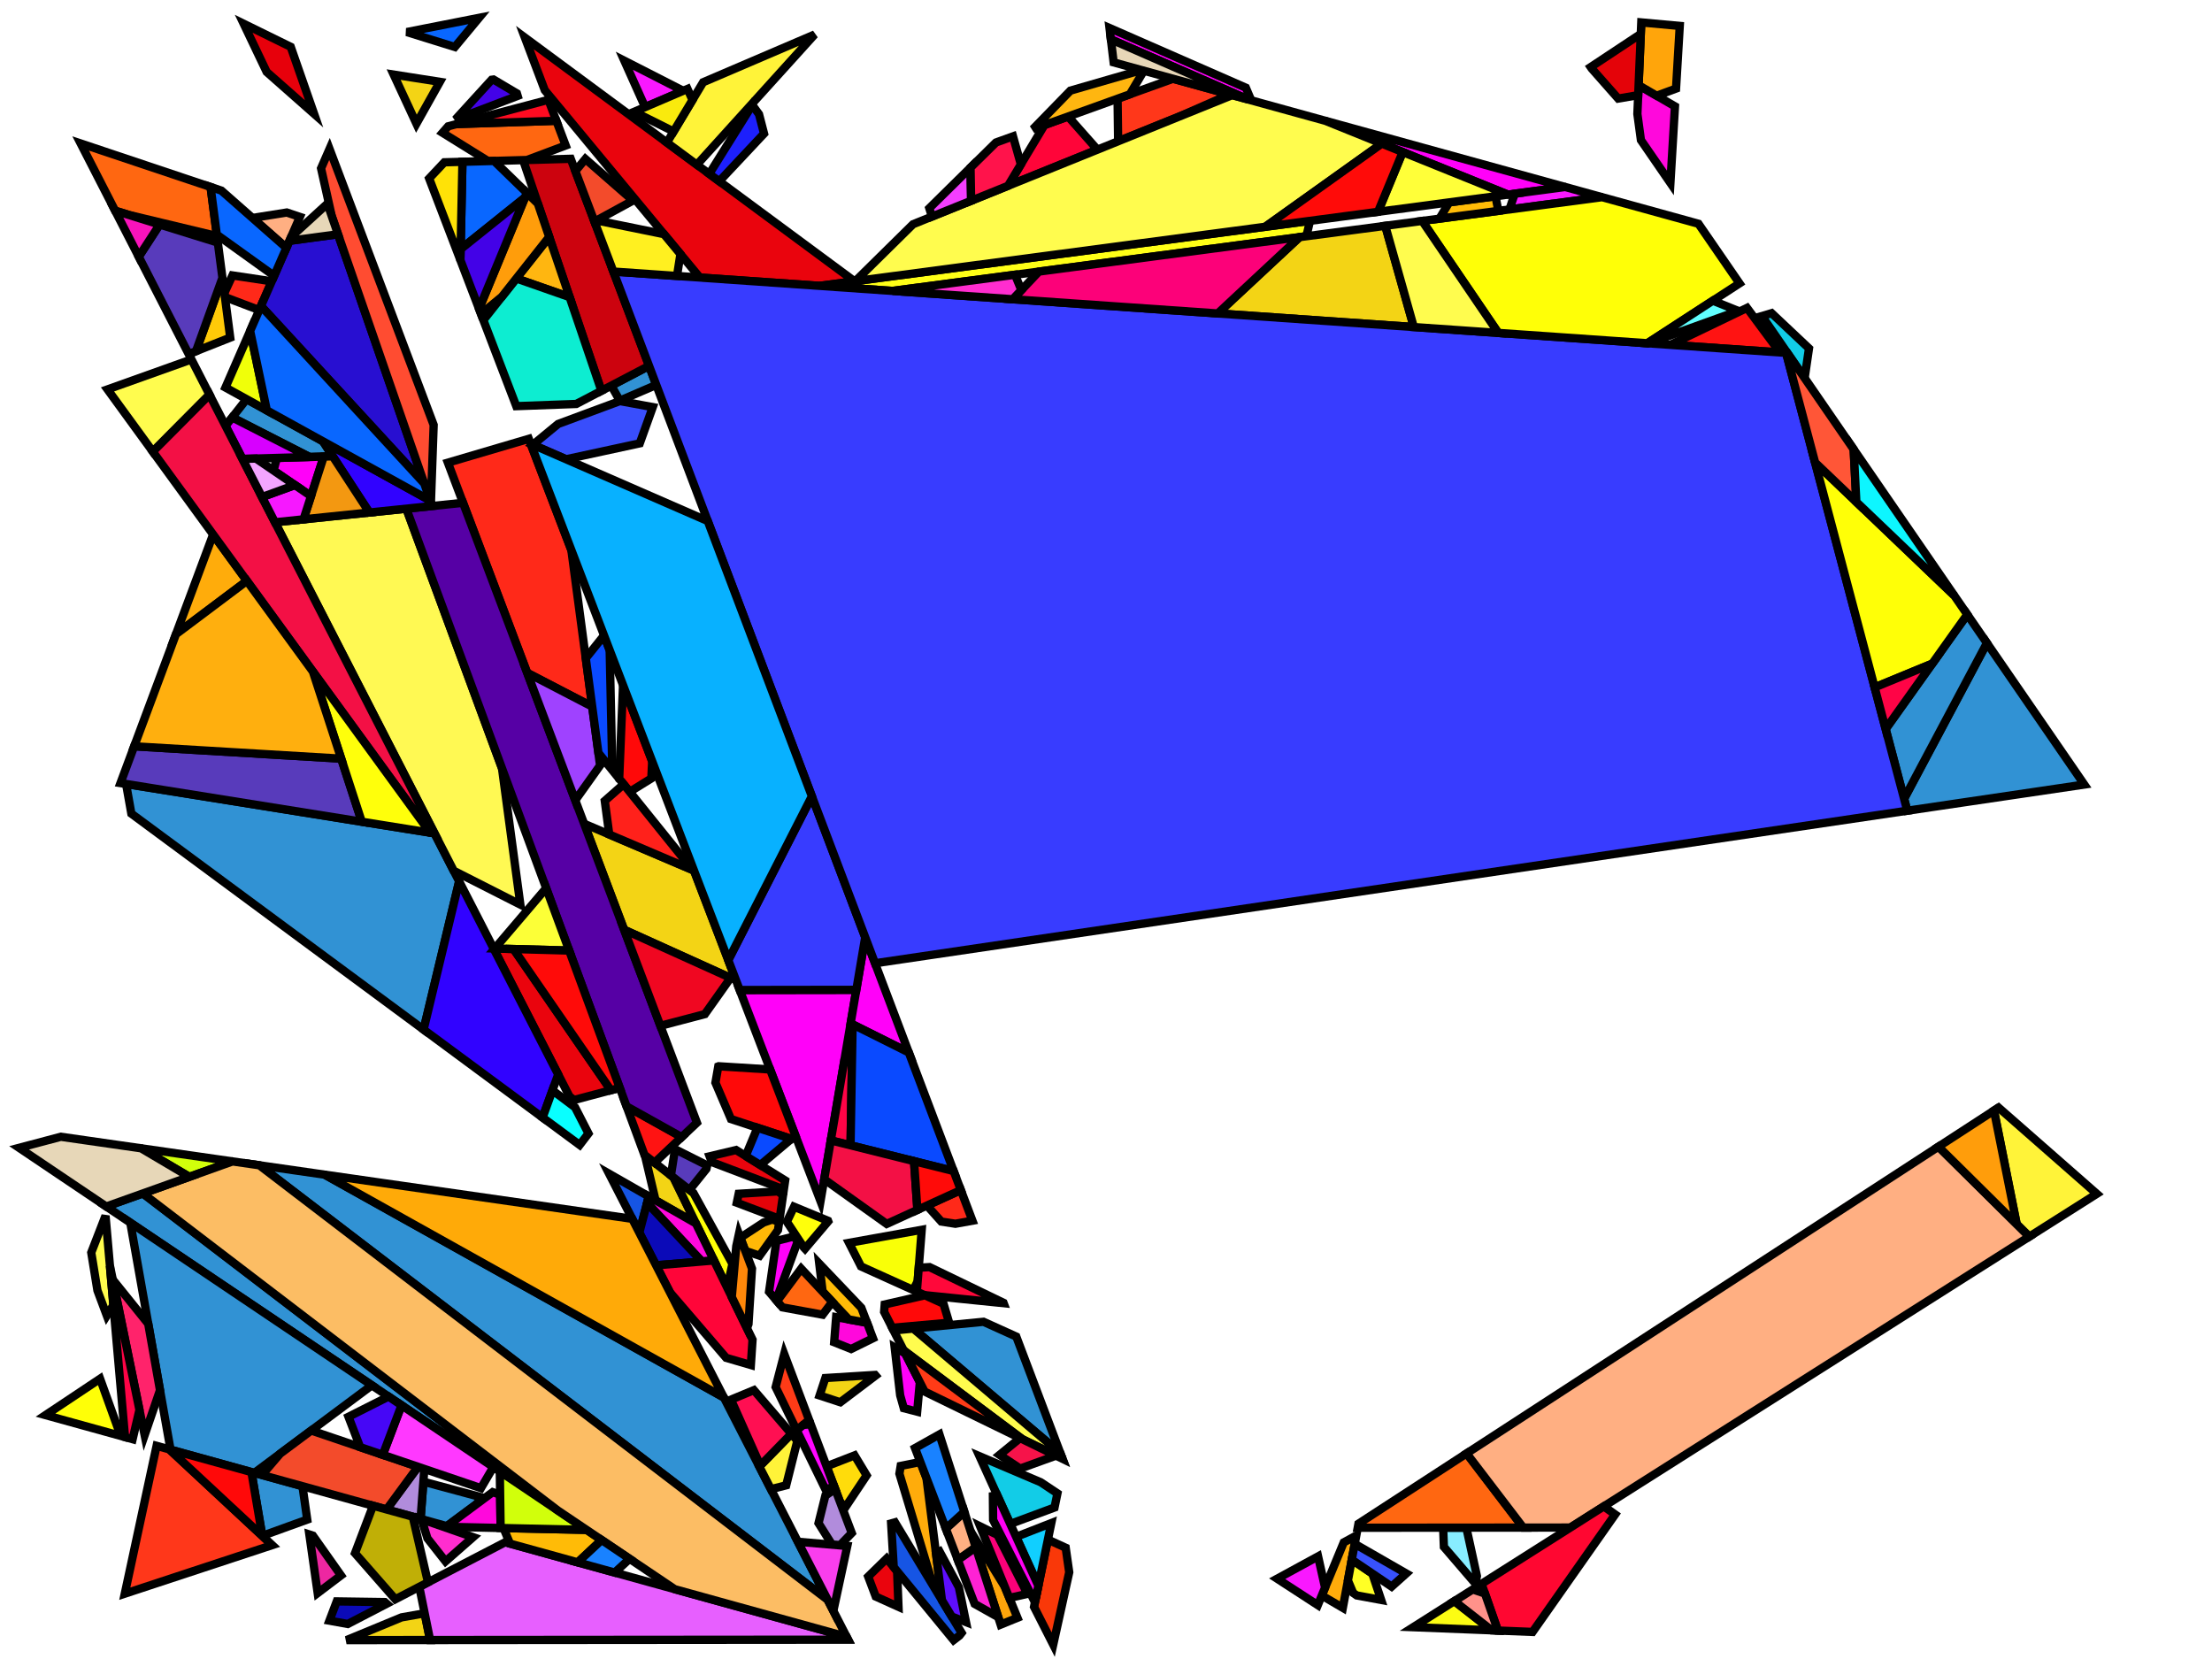 <?xml version="1.0" encoding="iso-8859-1" standalone="no"?>
<!DOCTYPE svg PUBLIC "-//W3C//DTD SVG 1.0//EN" "http://www.w3.org/TR/2001/REC-SVG-20010904/DTD/svg10.dtd">
<svg xmlns="http://www.w3.org/2000/svg" width="800" height="600">
<path style="fill:rgb(0, 0, 0);fill-opacity:0.0;fill-rule:evenodd;stroke:rgb(0, 0, 0);stroke-width:0.0;" d="M 0, 600 L 800, 600 L 800, 0 L 0, 0 z "/>
<path style="fill:rgb(49, 146, 212);fill-opacity:1.0;fill-rule:evenodd;stroke:rgb(0, 0, 0);stroke-width:3.0;" d="M 237.349, 139.215 L 224.158, 144.9 L 221.078, 139.474 L 234.741, 132.322 z "/>
<path style="fill:rgb(49, 146, 212);fill-opacity:1.0;fill-rule:evenodd;stroke:rgb(0, 0, 0);stroke-width:3.0;" d="M 367.549, 483.394 L 383.504, 525.572 L 330.299, 480.496 L 355.702, 478.041 z "/>
<path style="fill:rgb(49, 146, 212);fill-opacity:1.0;fill-rule:evenodd;stroke:rgb(0, 0, 0);stroke-width:3.0;" d="M 201.717, 546.273 L 38.433, 436.349 L 51.669, 431.624 z "/>
<path style="fill:rgb(49, 146, 212);fill-opacity:1.0;fill-rule:evenodd;stroke:rgb(0, 0, 0);stroke-width:3.0;" d="M 116.815, 159.626 L 120.341, 165.032 L 111.958, 165.275 L 83.977, 150.968 L 89.166, 144.363 z "/>
<path style="fill:rgb(49, 146, 212);fill-opacity:1.0;fill-rule:evenodd;stroke:rgb(0, 0, 0);stroke-width:3.0;" d="M 753.809, 283.744 L 689.792, 293.205 L 688.646, 288.873 L 718.596, 232.56 z "/>
<path style="fill:rgb(49, 146, 212);fill-opacity:1.0;fill-rule:evenodd;stroke:rgb(0, 0, 0);stroke-width:3.0;" d="M 117.426, 424.831 L 261.814, 505.444 L 299.34, 578.606 L 93.807, 421.439 z "/>
<path style="fill:rgb(49, 146, 212);fill-opacity:1.0;fill-rule:evenodd;stroke:rgb(0, 0, 0);stroke-width:3.0;" d="M 157.154, 301.4 L 166.059, 318.762 L 153.198, 372.374 L 47.505, 294.259 L 45.597, 283.545 z "/>
<path style="fill:rgb(49, 146, 212);fill-opacity:1.0;fill-rule:evenodd;stroke:rgb(0, 0, 0);stroke-width:3.0;" d="M 718.596, 232.56 L 688.646, 288.873 L 681.974, 263.663 L 711.492, 222.235 z "/>
<path style="fill:rgb(49, 146, 212);fill-opacity:1.0;fill-rule:evenodd;stroke:rgb(0, 0, 0);stroke-width:3.0;" d="M 174.377, 541.582 L 172.154, 544.126 L 161.608, 551.951 L 152.105, 549.321 L 153.124, 535.869 z "/>
<path style="fill:rgb(49, 146, 212);fill-opacity:1.0;fill-rule:evenodd;stroke:rgb(0, 0, 0);stroke-width:3.0;" d="M 109.396, 537.505 L 111.114, 549.583 L 94.856, 555.458 L 90.937, 532.398 z "/>
<path style="fill:rgb(49, 146, 212);fill-opacity:1.0;fill-rule:evenodd;stroke:rgb(0, 0, 0);stroke-width:3.0;" d="M 134.487, 501.013 L 91.993, 532.69 L 61.683, 524.304 L 47.127, 442.201 z "/>
<path style="fill:rgb(255, 172, 11);fill-opacity:1.0;fill-rule:evenodd;stroke:rgb(0, 0, 0);stroke-width:3.0;" d="M 485.652, 581.497 L 478.041, 577.042 L 485.988, 557.83 L 490.512, 555.363 z "/>
<path style="fill:rgb(255, 172, 11);fill-opacity:1.0;fill-rule:evenodd;stroke:rgb(0, 0, 0);stroke-width:3.0;" d="M 89.299, 210.094 L 63.642, 229.358 L 77.079, 193.305 z "/>
<path style="fill:rgb(255, 172, 11);fill-opacity:1.0;fill-rule:evenodd;stroke:rgb(0, 0, 0);stroke-width:3.0;" d="M 335.068, 534.542 L 340.669, 578.755 L 337.488, 573.48 L 325.286, 532.984 L 325.744, 530.172 L 332.852, 528.749 z "/>
<path style="fill:rgb(255, 1, 249);fill-opacity:1.0;fill-rule:evenodd;stroke:rgb(0, 0, 0);stroke-width:3.0;" d="M 296.749, 434.407 L 267.529, 358.05 L 309.698, 357.987 z "/>
<path style="fill:rgb(255, 1, 249);fill-opacity:1.0;fill-rule:evenodd;stroke:rgb(0, 0, 0);stroke-width:3.0;" d="M 566.079, 67.627 L 545.362, 70.375 L 479.297, 43.68 z "/>
<path style="fill:rgb(255, 1, 249);fill-opacity:1.0;fill-rule:evenodd;stroke:rgb(0, 0, 0);stroke-width:3.0;" d="M 327.406, 489.515 L 332.675, 499.881 L 331.709, 510.552 L 326.872, 509.296 L 325.559, 504.63 L 323.563, 487.301 z "/>
<path style="fill:rgb(255, 1, 249);fill-opacity:1.0;fill-rule:evenodd;stroke:rgb(0, 0, 0);stroke-width:3.0;" d="M 450.577, 31.724 L 452.522, 36.292 L 451.447, 35.995 L 401.763, 14.237 L 401.268, 10.125 z "/>
<path style="fill:rgb(255, 1, 249);fill-opacity:1.0;fill-rule:evenodd;stroke:rgb(0, 0, 0);stroke-width:3.0;" d="M 288.542, 448.883 L 280.71, 470.183 L 278.135, 467.173 L 280.798, 448.798 L 286.967, 447.231 z "/>
<path style="fill:rgb(255, 1, 249);fill-opacity:1.0;fill-rule:evenodd;stroke:rgb(0, 0, 0);stroke-width:3.0;" d="M 112.487, 179.411 L 98.939, 170.174 L 100.139, 165.618 L 117.09, 165.127 z "/>
<path style="fill:rgb(255, 1, 249);fill-opacity:1.0;fill-rule:evenodd;stroke:rgb(0, 0, 0);stroke-width:3.0;" d="M 328.677, 380.638 L 307.64, 370.129 L 312.918, 338.981 z "/>
<path style="fill:rgb(234, 4, 13);fill-opacity:1.0;fill-rule:evenodd;stroke:rgb(0, 0, 0);stroke-width:3.0;" d="M 324.456, 568.259 L 324.954, 581.136 L 316.719, 577.413 L 313.994, 570.19 L 320.678, 563.655 z "/>
<path style="fill:rgb(234, 4, 13);fill-opacity:1.0;fill-rule:evenodd;stroke:rgb(0, 0, 0);stroke-width:3.0;" d="M 185.737, 343.231 L 220.934, 394.296 L 207.617, 397.825 L 205.944, 396.522 L 178.669, 343.346 L 178.928, 343.043 z "/>
<path style="fill:rgb(234, 4, 13);fill-opacity:1.0;fill-rule:evenodd;stroke:rgb(0, 0, 0);stroke-width:3.0;" d="M 283.967, 426.929 L 283.495, 430.184 L 257.434, 420.289 L 256.643, 418.195 L 266.21, 415.923 z "/>
<path style="fill:rgb(234, 4, 13);fill-opacity:1.0;fill-rule:evenodd;stroke:rgb(0, 0, 0);stroke-width:3.0;" d="M 309.042, 101.717 L 296.45, 103.387 L 253.121, 100.383 L 197.027, 32.626 L 189.826, 13.592 z "/>
<path style="fill:rgb(22, 85, 228);fill-opacity:1.0;fill-rule:evenodd;stroke:rgb(0, 0, 0);stroke-width:3.0;" d="M 347.779, 590.544 L 346.994, 591.546 L 344.887, 593.156 L 323.228, 566.763 L 322.29, 550.959 L 323.674, 550.574 z "/>
<path style="fill:rgb(22, 85, 228);fill-opacity:1.0;fill-rule:evenodd;stroke:rgb(0, 0, 0);stroke-width:3.0;" d="M 234.653, 432.717 L 231.223, 445.805 L 220.302, 424.513 z "/>
<path style="fill:rgb(249, 255, 7);fill-opacity:1.0;fill-rule:evenodd;stroke:rgb(0, 0, 0);stroke-width:3.0;" d="M 331.886, 463.394 L 330.278, 466.553 L 311.401, 458.024 L 307.064, 449.49 L 333.354, 444.772 z "/>
<path style="fill:rgb(255, 255, 23);fill-opacity:1.0;fill-rule:evenodd;stroke:rgb(0, 0, 0);stroke-width:3.0;" d="M 472.48, 85.438 L 322.802, 105.214 L 296.45, 103.387 L 473.787, 79.867 z "/>
<path style="fill:rgb(243, 212, 21);fill-opacity:1.0;fill-rule:evenodd;stroke:rgb(0, 0, 0);stroke-width:3.0;" d="M 243.597, 425.856 L 251.68, 442.451 L 237.083, 434.106 L 233.222, 417.773 z "/>
<path style="fill:rgb(243, 212, 21);fill-opacity:1.0;fill-rule:evenodd;stroke:rgb(0, 0, 0);stroke-width:3.0;" d="M 316.678, 497.487 L 303.903, 507.144 L 296.417, 504.69 L 298.501, 498.383 L 316.485, 497.265 z "/>
<path style="fill:rgb(243, 212, 21);fill-opacity:1.0;fill-rule:evenodd;stroke:rgb(0, 0, 0);stroke-width:3.0;" d="M 155.548, 593.14 L 125.328, 593.165 L 145.239, 584.939 L 153.584, 583.467 z "/>
<path style="fill:rgb(243, 212, 21);fill-opacity:1.0;fill-rule:evenodd;stroke:rgb(0, 0, 0);stroke-width:3.0;" d="M 159.086, 29.595 L 150.602, 44.734 L 142.368, 26.978 z "/>
<path style="fill:rgb(243, 212, 21);fill-opacity:1.0;fill-rule:evenodd;stroke:rgb(0, 0, 0);stroke-width:3.0;" d="M 511.32, 118.285 L 440.402, 113.368 L 470.011, 85.764 L 501.001, 81.67 z "/>
<path style="fill:rgb(243, 212, 21);fill-opacity:1.0;fill-rule:evenodd;stroke:rgb(0, 0, 0);stroke-width:3.0;" d="M 251.002, 314.864 L 265.279, 352.172 L 264.217, 353.669 L 225.727, 336.258 L 211.265, 297.929 z "/>
<path style="fill:rgb(231, 95, 255);fill-opacity:1.0;fill-rule:evenodd;stroke:rgb(0, 0, 0);stroke-width:3.0;" d="M 306.185, 591.951 L 306.73, 593.013 L 155.548, 593.14 L 151.643, 573.899 L 182.687, 557.782 z "/>
<path style="fill:rgb(204, 3, 14);fill-opacity:1.0;fill-rule:evenodd;stroke:rgb(0, 0, 0);stroke-width:3.0;" d="M 234.741, 132.322 L 217.512, 141.341 L 189.192, 57.909 L 206.41, 57.431 z "/>
<path style="fill:rgb(255, 41, 25);fill-opacity:1.0;fill-rule:evenodd;stroke:rgb(0, 0, 0);stroke-width:3.0;" d="M 206.64, 198.939 L 214.185, 255.566 L 190.675, 243.359 L 161.987, 167.328 L 191.244, 158.707 z "/>
<path style="fill:rgb(255, 41, 25);fill-opacity:1.0;fill-rule:evenodd;stroke:rgb(0, 0, 0);stroke-width:3.0;" d="M 98.293, 101.744 L 93.753, 112.151 L 81.353, 107.451 L 81.155, 105.935 L 84.073, 99.611 z "/>
<path style="fill:rgb(255, 41, 25);fill-opacity:1.0;fill-rule:evenodd;stroke:rgb(0, 0, 0);stroke-width:3.0;" d="M 351.693, 441.481 L 345.534, 442.586 L 340.439, 441.802 L 335.24, 436.003 L 347.503, 430.405 z "/>
<path style="fill:rgb(255, 220, 11);fill-opacity:1.0;fill-rule:evenodd;stroke:rgb(0, 0, 0);stroke-width:3.0;" d="M 313.432, 533.59 L 305.619, 545.304 L 303.739, 543.013 L 298.946, 530.309 L 309.072, 526.361 z "/>
<path style="fill:rgb(255, 249, 83);fill-opacity:1.0;fill-rule:evenodd;stroke:rgb(0, 0, 0);stroke-width:3.0;" d="M 181.554, 277.858 L 188.191, 327.163 L 164.09, 314.923 L 99.444, 188.889 L 146.959, 183.971 z "/>
<path style="fill:rgb(255, 19, 18);fill-opacity:1.0;fill-rule:evenodd;stroke:rgb(0, 0, 0);stroke-width:3.0;" d="M 643.769, 127.468 L 604.099, 124.718 L 631.831, 111.361 z "/>
<path style="fill:rgb(255, 19, 18);fill-opacity:1.0;fill-rule:evenodd;stroke:rgb(0, 0, 0);stroke-width:3.0;" d="M 246.538, 411.24 L 236.722, 420.5 L 233.063, 417.65 L 226.604, 400.122 z "/>
<path style="fill:rgb(86, 0, 165);fill-opacity:1.0;fill-rule:evenodd;stroke:rgb(0, 0, 0);stroke-width:3.0;" d="M 252.055, 406.035 L 246.538, 411.24 L 226.604, 400.122 L 146.959, 183.971 L 167.466, 181.848 z "/>
<path style="fill:rgb(56, 60, 255);fill-opacity:1.0;fill-rule:evenodd;stroke:rgb(0, 0, 0);stroke-width:3.0;" d="M 312.918, 338.981 L 309.698, 357.987 L 267.529, 358.05 L 263.391, 347.237 L 293.627, 287.985 z "/>
<path style="fill:rgb(56, 60, 255);fill-opacity:1.0;fill-rule:evenodd;stroke:rgb(0, 0, 0);stroke-width:3.0;" d="M 645.969, 127.621 L 689.792, 293.205 L 316.472, 348.376 L 221.838, 98.214 z "/>
<path style="fill:rgb(249, 24, 255);fill-opacity:1.0;fill-rule:evenodd;stroke:rgb(0, 0, 0);stroke-width:3.0;" d="M 247.082, 32.837 L 233.309, 38.736 L 225.796, 21.961 z "/>
<path style="fill:rgb(249, 24, 255);fill-opacity:1.0;fill-rule:evenodd;stroke:rgb(0, 0, 0);stroke-width:3.0;" d="M 479.224, 574.182 L 476.604, 580.515 L 461.902, 570.959 L 476.703, 562.891 z "/>
<path style="fill:rgb(249, 24, 255);fill-opacity:1.0;fill-rule:evenodd;stroke:rgb(0, 0, 0);stroke-width:3.0;" d="M 579.42, 71.309 L 545.927, 75.734 L 547.813, 70.05 L 566.079, 67.627 z "/>
<path style="fill:rgb(255, 255, 7);fill-opacity:1.0;fill-rule:evenodd;stroke:rgb(0, 0, 0);stroke-width:3.0;" d="M 43.651, 519.315 L 16.457, 511.792 L 36.195, 498.637 z "/>
<path style="fill:rgb(255, 255, 7);fill-opacity:1.0;fill-rule:evenodd;stroke:rgb(0, 0, 0);stroke-width:3.0;" d="M 250.793, 431.463 L 264.89, 457.084 L 263.011, 465.714 L 243.597, 425.856 z "/>
<path style="fill:rgb(255, 255, 7);fill-opacity:1.0;fill-rule:evenodd;stroke:rgb(0, 0, 0);stroke-width:3.0;" d="M 706.751, 215.344 L 711.492, 222.235 L 698.825, 240.012 L 677.987, 248.599 L 656.465, 167.278 z "/>
<path style="fill:rgb(255, 255, 7);fill-opacity:1.0;fill-rule:evenodd;stroke:rgb(0, 0, 0);stroke-width:3.0;" d="M 614.277, 80.927 L 629.11, 102.488 L 595.773, 124.14 L 541.876, 120.403 L 514.348, 79.906 L 579.42, 71.309 z "/>
<path style="fill:rgb(252, 252, 19);fill-opacity:1.0;fill-rule:evenodd;stroke:rgb(0, 0, 0);stroke-width:3.0;" d="M 539.486, 589.622 L 511.094, 588.497 L 525.976, 579.063 z "/>
<path style="fill:rgb(136, 237, 255);fill-opacity:1.0;fill-rule:evenodd;stroke:rgb(0, 0, 0);stroke-width:3.0;" d="M 534.145, 570 L 533.653, 572.786 L 522.204, 559.455 L 521.933, 552.503 L 530.321, 552.496 z "/>
<path style="fill:rgb(255, 8, 58);fill-opacity:1.0;fill-rule:evenodd;stroke:rgb(0, 0, 0);stroke-width:3.0;" d="M 362.924, 471.17 L 362.978, 471.313 L 334.376, 468.405 L 331.59, 467.146 L 332.272, 458.502 L 336.187, 458.263 z "/>
<path style="fill:rgb(177, 140, 220);fill-opacity:1.0;fill-rule:evenodd;stroke:rgb(0, 0, 0);stroke-width:3.0;" d="M 153.473, 531.259 L 152.105, 549.321 L 139.818, 545.922 L 151.172, 530.477 z "/>
<path style="fill:rgb(177, 140, 220);fill-opacity:1.0;fill-rule:evenodd;stroke:rgb(0, 0, 0);stroke-width:3.0;" d="M 308.052, 554.444 L 303.743, 558.899 L 300.929, 558.658 L 296.031, 550.866 L 298.514, 540.893 L 302.05, 538.536 z "/>
<path style="fill:rgb(255, 255, 37);fill-opacity:1.0;fill-rule:evenodd;stroke:rgb(0, 0, 0);stroke-width:3.0;" d="M 496.32, 569.109 L 499.515, 578.641 L 490.662, 577.003 L 489.377, 576.099 L 487.493, 571.596 L 488.891, 564.081 z "/>
<path style="fill:rgb(255, 243, 57);fill-opacity:1.0;fill-rule:evenodd;stroke:rgb(0, 0, 0);stroke-width:3.0;" d="M 758.345, 431.763 L 733.927, 447.242 L 729.368, 442.73 L 721.149, 401.647 L 722.8, 400.573 z "/>
<path style="fill:rgb(255, 243, 57);fill-opacity:1.0;fill-rule:evenodd;stroke:rgb(0, 0, 0);stroke-width:3.0;" d="M 288.371, 521.075 L 284.336, 537.182 L 278.81, 538.58 L 274.617, 530.405 L 286.204, 518.55 z "/>
<path style="fill:rgb(255, 243, 57);fill-opacity:1.0;fill-rule:evenodd;stroke:rgb(0, 0, 0);stroke-width:3.0;" d="M 252.032, 59.574 L 241.204, 51.57 L 254.296, 29.747 L 294.63, 12.475 z "/>
<path style="fill:rgb(49, 2, 255);fill-opacity:1.0;fill-rule:evenodd;stroke:rgb(0, 0, 0);stroke-width:3.0;" d="M 201.878, 388.594 L 196.234, 404.182 L 153.198, 372.374 L 166.059, 318.762 z "/>
<path style="fill:rgb(49, 2, 255);fill-opacity:1.0;fill-rule:evenodd;stroke:rgb(0, 0, 0);stroke-width:3.0;" d="M 155.581, 181.025 L 156.267, 183.007 L 133.594, 185.354 L 116.815, 159.626 z "/>
<path style="fill:rgb(255, 55, 26);fill-opacity:1.0;fill-rule:evenodd;stroke:rgb(0, 0, 0);stroke-width:3.0;" d="M 444.723, 34.14 L 426.625, 42.098 L 404.388, 51.093 L 404.187, 35.698 L 424.226, 28.483 z "/>
<path style="fill:rgb(255, 55, 26);fill-opacity:1.0;fill-rule:evenodd;stroke:rgb(0, 0, 0);stroke-width:3.0;" d="M 61.23, 524.179 L 98.443, 558.807 L 45.128, 576.375 L 56.636, 522.908 z "/>
<path style="fill:rgb(255, 8, 220);fill-opacity:1.0;fill-rule:evenodd;stroke:rgb(0, 0, 0);stroke-width:3.0;" d="M 605.776, 38.468 L 604.125, 66.171 L 593.468, 50.681 L 592.183, 41.223 L 592.625, 30.825 z "/>
<path style="fill:rgb(255, 8, 220);fill-opacity:1.0;fill-rule:evenodd;stroke:rgb(0, 0, 0);stroke-width:3.0;" d="M 251.68, 442.451 L 258.215, 455.867 L 253.834, 456.234 L 234.038, 435.064 L 234.653, 432.717 z "/>
<path style="fill:rgb(255, 8, 220);fill-opacity:1.0;fill-rule:evenodd;stroke:rgb(0, 0, 0);stroke-width:3.0;" d="M 180.882, 540.569 L 181.056, 552.619 L 162.534, 552.207 L 161.608, 551.951 L 178.184, 539.652 z "/>
<path style="fill:rgb(255, 8, 220);fill-opacity:1.0;fill-rule:evenodd;stroke:rgb(0, 0, 0);stroke-width:3.0;" d="M 313.585, 478.403 L 315.725, 483.996 L 307.818, 487.887 L 301.682, 485.436 L 302.404, 476.365 z "/>
<path style="fill:rgb(255, 187, 7);fill-opacity:1.0;fill-rule:evenodd;stroke:rgb(0, 0, 0);stroke-width:3.0;" d="M 311.51, 472.981 L 313.585, 478.403 L 306.961, 477.196 L 297.505, 467.109 L 296.291, 457.014 z "/>
<path style="fill:rgb(255, 187, 7);fill-opacity:1.0;fill-rule:evenodd;stroke:rgb(0, 0, 0);stroke-width:3.0;" d="M 212.175, 553.313 L 217.586, 556.956 L 208.936, 565.045 L 184.442, 558.268 L 182.101, 552.643 z "/>
<path style="fill:rgb(255, 187, 7);fill-opacity:1.0;fill-rule:evenodd;stroke:rgb(0, 0, 0);stroke-width:3.0;" d="M 541.913, 76.264 L 520.602, 79.08 L 524.104, 73.194 L 540.857, 70.972 z "/>
<path style="fill:rgb(255, 165, 11);fill-opacity:1.0;fill-rule:evenodd;stroke:rgb(0, 0, 0);stroke-width:3.0;" d="M 607.509, 9.377 L 606.159, 32.041 L 599.157, 34.621 L 592.625, 30.825 L 593.592, 8.1 z "/>
<path style="fill:rgb(255, 165, 11);fill-opacity:1.0;fill-rule:evenodd;stroke:rgb(0, 0, 0);stroke-width:3.0;" d="M 363.376, 573.817 L 367.976, 585.09 L 361.894, 587.569 L 351.035, 553.818 z "/>
<path style="fill:rgb(11, 10, 184);fill-opacity:1.0;fill-rule:evenodd;stroke:rgb(0, 0, 0);stroke-width:3.0;" d="M 139.16, 579.41 L 139.86, 580.017 L 125.766, 587.334 L 119.138, 586.139 L 121.784, 579.165 z "/>
<path style="fill:rgb(11, 10, 184);fill-opacity:1.0;fill-rule:evenodd;stroke:rgb(0, 0, 0);stroke-width:3.0;" d="M 253.834, 456.234 L 237.284, 457.621 L 231.223, 445.805 L 234.038, 435.064 z "/>
<path style="fill:rgb(243, 75, 43);fill-opacity:1.0;fill-rule:evenodd;stroke:rgb(0, 0, 0);stroke-width:3.0;" d="M 151.172, 530.477 L 139.818, 545.922 L 94.73, 533.447 L 101.325, 525.734 L 112.557, 517.361 z "/>
<path style="fill:rgb(243, 75, 43);fill-opacity:1.0;fill-rule:evenodd;stroke:rgb(0, 0, 0);stroke-width:3.0;" d="M 228.919, 72.541 L 214.997, 80.13 L 208.089, 61.868 L 211.707, 57.501 z "/>
<path style="fill:rgb(192, 175, 6);fill-opacity:1.0;fill-rule:evenodd;stroke:rgb(0, 0, 0);stroke-width:3.0;" d="M 149.284, 548.541 L 154.782, 572.269 L 142.977, 578.398 L 128.394, 561.738 L 134.908, 544.563 z "/>
<path style="fill:rgb(209, 255, 11);fill-opacity:1.0;fill-rule:evenodd;stroke:rgb(0, 0, 0);stroke-width:3.0;" d="M 84.105, 420.045 L 68.482, 425.622 L 51.015, 415.293 z "/>
<path style="fill:rgb(209, 255, 11);fill-opacity:1.0;fill-rule:evenodd;stroke:rgb(0, 0, 0);stroke-width:3.0;" d="M 212.175, 553.313 L 181.056, 552.619 L 180.76, 532.164 z "/>
<path style="fill:rgb(255, 5, 57);fill-opacity:1.0;fill-rule:evenodd;stroke:rgb(0, 0, 0);stroke-width:3.0;" d="M 396.896, 54.124 L 364.564, 67.202 L 377.744, 45.218 L 386.3, 42.138 z "/>
<path style="fill:rgb(255, 5, 57);fill-opacity:1.0;fill-rule:evenodd;stroke:rgb(0, 0, 0);stroke-width:3.0;" d="M 272.168, 484.513 L 271.559, 493.685 L 262.62, 491.072 L 242.296, 467.393 L 237.284, 457.621 L 258.215, 455.867 z "/>
<path style="fill:rgb(237, 39, 161);fill-opacity:1.0;fill-rule:evenodd;stroke:rgb(0, 0, 0);stroke-width:3.0;" d="M 113.153, 555.381 L 123.317, 569.767 L 114.892, 576.148 L 111.88, 554.97 z "/>
<path style="fill:rgb(159, 66, 255);fill-opacity:1.0;fill-rule:evenodd;stroke:rgb(0, 0, 0);stroke-width:3.0;" d="M 214.185, 255.566 L 217.02, 276.847 L 208.057, 289.427 L 190.675, 243.359 z "/>
<path style="fill:rgb(255, 252, 78);fill-opacity:1.0;fill-rule:evenodd;stroke:rgb(0, 0, 0);stroke-width:3.0;" d="M 383.504, 525.572 L 384.267, 527.59 L 369.778, 520.525 L 326.839, 488.4 L 323.172, 481.185 L 330.299, 480.496 z "/>
<path style="fill:rgb(255, 252, 78);fill-opacity:1.0;fill-rule:evenodd;stroke:rgb(0, 0, 0);stroke-width:3.0;" d="M 41.008, 472.014 L 38.633, 475.802 L 35.24, 466.72 L 33.007, 453.002 L 38.163, 439.703 z "/>
<path style="fill:rgb(255, 252, 78);fill-opacity:1.0;fill-rule:evenodd;stroke:rgb(0, 0, 0);stroke-width:3.0;" d="M 479.297, 43.68 L 499.734, 51.938 L 457.597, 82.015 L 309.334, 101.678 L 330.215, 81.096 L 445.66, 34.398 z "/>
<path style="fill:rgb(255, 252, 78);fill-opacity:1.0;fill-rule:evenodd;stroke:rgb(0, 0, 0);stroke-width:3.0;" d="M 75.768, 142.732 L 55.274, 163.347 L 38.885, 140.831 L 69.236, 129.997 z "/>
<path style="fill:rgb(255, 252, 78);fill-opacity:1.0;fill-rule:evenodd;stroke:rgb(0, 0, 0);stroke-width:3.0;" d="M 541.876, 120.403 L 511.32, 118.285 L 501.001, 81.67 L 514.348, 79.906 z "/>
<path style="fill:rgb(255, 202, 8);fill-opacity:1.0;fill-rule:evenodd;stroke:rgb(0, 0, 0);stroke-width:3.0;" d="M 83.264, 122.105 L 70.888, 127.005 L 80.444, 100.48 z "/>
<path style="fill:rgb(255, 35, 107);fill-opacity:1.0;fill-rule:evenodd;stroke:rgb(0, 0, 0);stroke-width:3.0;" d="M 53.606, 478.746 L 57.868, 502.783 L 52.307, 519.027 L 40.787, 462.82 z "/>
<path style="fill:rgb(40, 15, 209);fill-opacity:1.0;fill-rule:evenodd;stroke:rgb(0, 0, 0);stroke-width:3.0;" d="M 153.444, 174.851 L 94.394, 110.679 L 104.683, 87.096 L 122.247, 84.713 z "/>
<path style="fill:rgb(240, 7, 33);fill-opacity:1.0;fill-rule:evenodd;stroke:rgb(0, 0, 0);stroke-width:3.0;" d="M 264.217, 353.669 L 254.921, 366.778 L 238.834, 370.995 L 225.727, 336.258 z "/>
<path style="fill:rgb(255, 9, 9);fill-opacity:1.0;fill-rule:evenodd;stroke:rgb(0, 0, 0);stroke-width:3.0;" d="M 235.866, 275.311 L 235.564, 281.522 L 227.748, 286.371 L 223.943, 281.647 L 225.33, 247.778 z "/>
<path style="fill:rgb(255, 9, 9);fill-opacity:1.0;fill-rule:evenodd;stroke:rgb(0, 0, 0);stroke-width:3.0;" d="M 90.937, 532.398 L 94.858, 555.471 L 61.23, 524.179 z "/>
<path style="fill:rgb(255, 9, 9);fill-opacity:1.0;fill-rule:evenodd;stroke:rgb(0, 0, 0);stroke-width:3.0;" d="M 341.235, 471.504 L 343.274, 478.374 L 322.683, 480.223 L 319.754, 474.459 L 319.963, 471.781 L 334.496, 468.459 z "/>
<path style="fill:rgb(255, 9, 9);fill-opacity:1.0;fill-rule:evenodd;stroke:rgb(0, 0, 0);stroke-width:3.0;" d="M 278.528, 386.794 L 287.666, 410.673 L 286.204, 411.902 L 264.363, 404.716 L 258.749, 391.566 L 259.776, 385.677 L 259.907, 385.628 z "/>
<path style="fill:rgb(255, 76, 49);fill-opacity:1.0;fill-rule:evenodd;stroke:rgb(0, 0, 0);stroke-width:3.0;" d="M 156.841, 153.689 L 155.846, 181.79 L 119.97, 78.136 L 116.118, 60.882 L 119.177, 53.869 z "/>
<path style="fill:rgb(252, 1, 121);fill-opacity:1.0;fill-rule:evenodd;stroke:rgb(0, 0, 0);stroke-width:3.0;" d="M 440.402, 113.368 L 366.272, 108.228 L 375.728, 98.222 L 470.011, 85.764 z "/>
<path style="fill:rgb(252, 1, 121);fill-opacity:1.0;fill-rule:evenodd;stroke:rgb(0, 0, 0);stroke-width:3.0;" d="M 360.752, 555.128 L 371.586, 576.445 L 365.044, 577.905 L 354.493, 552.049 z "/>
<path style="fill:rgb(88, 59, 187);fill-opacity:1.0;fill-rule:evenodd;stroke:rgb(0, 0, 0);stroke-width:3.0;" d="M 78.781, 87.733 L 80.444, 100.48 L 70.888, 127.005 L 68.239, 128.054 L 50.18, 92.845 L 57.742, 81.201 z "/>
<path style="fill:rgb(88, 59, 187);fill-opacity:1.0;fill-rule:evenodd;stroke:rgb(0, 0, 0);stroke-width:3.0;" d="M 123.409, 274.377 L 130.834, 297.188 L 43.567, 283.22 L 48.527, 269.912 z "/>
<path style="fill:rgb(88, 59, 187);fill-opacity:1.0;fill-rule:evenodd;stroke:rgb(0, 0, 0);stroke-width:3.0;" d="M 255.764, 421.476 L 255.481, 422.748 L 249.368, 430.353 L 242.655, 425.123 L 244.12, 415.63 z "/>
<path style="fill:rgb(255, 103, 17);fill-opacity:1.0;fill-rule:evenodd;stroke:rgb(0, 0, 0);stroke-width:3.0;" d="M 76.158, 67.625 L 78.474, 85.378 L 46.423, 77.687 L 41.644, 76.203 L 29.172, 51.888 z "/>
<path style="fill:rgb(255, 103, 17);fill-opacity:1.0;fill-rule:evenodd;stroke:rgb(0, 0, 0);stroke-width:3.0;" d="M 301.012, 470.85 L 297.515, 475.474 L 282.969, 472.824 L 281.034, 470.561 L 289.751, 458.836 z "/>
<path style="fill:rgb(255, 103, 17);fill-opacity:1.0;fill-rule:evenodd;stroke:rgb(0, 0, 0);stroke-width:3.0;" d="M 204.587, 52.612 L 190.559, 57.871 L 176.538, 58.26 L 160.042, 48.014 L 162.077, 45.682 L 165.142, 44.872 L 201.208, 43.68 z "/>
<path style="fill:rgb(255, 103, 17);fill-opacity:1.0;fill-rule:evenodd;stroke:rgb(0, 0, 0);stroke-width:3.0;" d="M 550.898, 552.478 L 491.039, 552.53 L 491.311, 551.071 L 530.419, 525.646 z "/>
<path style="fill:rgb(255, 175, 130);fill-opacity:1.0;fill-rule:evenodd;stroke:rgb(0, 0, 0);stroke-width:3.0;" d="M 352.9, 559.613 L 346.415, 564.192 L 342.074, 552.848 L 348.772, 546.786 z "/>
<path style="fill:rgb(255, 175, 130);fill-opacity:1.0;fill-rule:evenodd;stroke:rgb(0, 0, 0);stroke-width:3.0;" d="M 108.457, 78.443 L 103.576, 89.633 L 91.302, 78.827 L 103.721, 76.857 z "/>
<path style="fill:rgb(255, 175, 130);fill-opacity:1.0;fill-rule:evenodd;stroke:rgb(0, 0, 0);stroke-width:3.0;" d="M 733.927, 447.242 L 567.939, 552.463 L 550.898, 552.478 L 530.419, 525.646 L 701.056, 414.709 z "/>
<path style="fill:rgb(255, 33, 27);fill-opacity:1.0;fill-rule:evenodd;stroke:rgb(0, 0, 0);stroke-width:3.0;" d="M 250.535, 314.665 L 220.344, 301.798 L 218.724, 289.641 L 225.543, 283.633 z "/>
<path style="fill:rgb(255, 45, 207);fill-opacity:1.0;fill-rule:evenodd;stroke:rgb(0, 0, 0);stroke-width:3.0;" d="M 171.114, 555.931 L 161.138, 564.684 L 154.589, 556.361 L 152.438, 549.439 z "/>
<path style="fill:rgb(255, 45, 207);fill-opacity:1.0;fill-rule:evenodd;stroke:rgb(0, 0, 0);stroke-width:3.0;" d="M 369.39, 104.929 L 366.272, 108.228 L 322.802, 105.214 L 367.098, 99.362 z "/>
<path style="fill:rgb(255, 182, 16);fill-opacity:1.0;fill-rule:evenodd;stroke:rgb(0, 0, 0);stroke-width:3.0;" d="M 206.011, 107.457 L 186.737, 100.71 L 198.62, 85.682 z "/>
<path style="fill:rgb(255, 182, 16);fill-opacity:1.0;fill-rule:evenodd;stroke:rgb(0, 0, 0);stroke-width:3.0;" d="M 413.694, 25.577 L 408.637, 34.096 L 373.543, 46.731 L 387.129, 32.778 L 412.845, 25.343 z "/>
<path style="fill:rgb(255, 59, 23);fill-opacity:1.0;fill-rule:evenodd;stroke:rgb(0, 0, 0);stroke-width:3.0;" d="M 369.778, 520.525 L 334.399, 503.274 L 326.839, 488.4 z "/>
<path style="fill:rgb(255, 59, 23);fill-opacity:1.0;fill-rule:evenodd;stroke:rgb(0, 0, 0);stroke-width:3.0;" d="M 292.614, 513.527 L 288.143, 517.309 L 280.521, 501.663 L 283.627, 489.711 z "/>
<path style="fill:rgb(252, 189, 100);fill-opacity:1.0;fill-rule:evenodd;stroke:rgb(0, 0, 0);stroke-width:3.0;" d="M 93.807, 421.439 L 299.34, 578.606 L 306.185, 591.951 L 244.02, 574.751 L 201.717, 546.273 L 51.669, 431.624 L 84.105, 420.045 z "/>
<path style="fill:rgb(249, 56, 9);fill-opacity:1.0;fill-rule:evenodd;stroke:rgb(0, 0, 0);stroke-width:3.0;" d="M 385.425, 559.764 L 386.697, 568.634 L 380.914, 594.799 L 373.967, 581.13 L 378.986, 556.819 z "/>
<path style="fill:rgb(255, 7, 49);fill-opacity:1.0;fill-rule:evenodd;stroke:rgb(0, 0, 0);stroke-width:3.0;" d="M 584.134, 547.716 L 554.282, 590.208 L 541.727, 589.71 L 535.828, 572.818 L 580.025, 544.801 z "/>
<path style="fill:rgb(97, 255, 255);fill-opacity:1.0;fill-rule:evenodd;stroke:rgb(0, 0, 0);stroke-width:3.0;" d="M 628.685, 112.457 L 596.167, 124.168 L 595.773, 124.14 L 619.477, 108.745 z "/>
<path style="fill:rgb(13, 237, 209);fill-opacity:1.0;fill-rule:evenodd;stroke:rgb(0, 0, 0);stroke-width:3.0;" d="M 206.011, 107.457 L 217.512, 141.341 L 208.425, 146.098 L 186.723, 146.893 L 174.818, 115.784 L 186.737, 100.71 z "/>
<path style="fill:rgb(240, 255, 9);fill-opacity:1.0;fill-rule:evenodd;stroke:rgb(0, 0, 0);stroke-width:3.0;" d="M 96.505, 148.415 L 81.537, 140.152 L 90.465, 119.688 z "/>
<path style="fill:rgb(9, 103, 255);fill-opacity:1.0;fill-rule:evenodd;stroke:rgb(0, 0, 0);stroke-width:3.0;" d="M 164.496, 16.995 L 147.125, 11.592 L 173.253, 6.447 z "/>
<path style="fill:rgb(9, 103, 255);fill-opacity:1.0;fill-rule:evenodd;stroke:rgb(0, 0, 0);stroke-width:3.0;" d="M 80.067, 68.934 L 103.576, 89.633 L 99.157, 99.763 L 78.406, 84.862 L 76.158, 67.625 z "/>
<path style="fill:rgb(9, 103, 255);fill-opacity:1.0;fill-rule:evenodd;stroke:rgb(0, 0, 0);stroke-width:3.0;" d="M 190.564, 69.766 L 189.868, 71.454 L 166.59, 90.114 L 167.248, 58.518 L 178.669, 58.201 z "/>
<path style="fill:rgb(9, 103, 255);fill-opacity:1.0;fill-rule:evenodd;stroke:rgb(0, 0, 0);stroke-width:3.0;" d="M 153.444, 174.851 L 155.581, 181.025 L 96.505, 148.415 L 90.465, 119.688 L 94.394, 110.679 z "/>
<path style="fill:rgb(255, 4, 70);fill-opacity:1.0;fill-rule:evenodd;stroke:rgb(0, 0, 0);stroke-width:3.0;" d="M 308.125, 384.061 L 307.614, 414.221 L 300.472, 412.437 L 305.282, 384.047 z "/>
<path style="fill:rgb(255, 4, 70);fill-opacity:1.0;fill-rule:evenodd;stroke:rgb(0, 0, 0);stroke-width:3.0;" d="M 681.974, 263.663 L 677.987, 248.599 L 698.825, 240.012 z "/>
<path style="fill:rgb(255, 4, 70);fill-opacity:1.0;fill-rule:evenodd;stroke:rgb(0, 0, 0);stroke-width:3.0;" d="M 50.437, 509.902 L 47.964, 520.509 L 45.213, 519.747 L 39.755, 457.785 z "/>
<path style="fill:rgb(231, 215, 184);fill-opacity:1.0;fill-rule:evenodd;stroke:rgb(0, 0, 0);stroke-width:3.0;" d="M 122.247, 84.713 L 104.683, 87.096 L 105.328, 85.616 L 118.422, 73.664 z "/>
<path style="fill:rgb(231, 215, 184);fill-opacity:1.0;fill-rule:evenodd;stroke:rgb(0, 0, 0);stroke-width:3.0;" d="M 51.015, 415.293 L 68.482, 425.622 L 38.433, 436.349 L 6.909, 415.126 L 22.006, 411.126 z "/>
<path style="fill:rgb(231, 215, 184);fill-opacity:1.0;fill-rule:evenodd;stroke:rgb(0, 0, 0);stroke-width:3.0;" d="M 451.447, 35.995 L 402.765, 22.561 L 401.763, 14.237 z "/>
<path style="fill:rgb(25, 130, 255);fill-opacity:1.0;fill-rule:evenodd;stroke:rgb(0, 0, 0);stroke-width:3.0;" d="M 227.711, 563.772 L 222.316, 568.747 L 208.936, 565.045 L 217.586, 556.956 z "/>
<path style="fill:rgb(25, 130, 255);fill-opacity:1.0;fill-rule:evenodd;stroke:rgb(0, 0, 0);stroke-width:3.0;" d="M 348.772, 546.786 L 342.074, 552.848 L 330.927, 523.721 L 339.76, 518.775 z "/>
<path style="fill:rgb(249, 62, 237);fill-opacity:1.0;fill-rule:evenodd;stroke:rgb(0, 0, 0);stroke-width:3.0;" d="M 306.439, 559.129 L 301.387, 582.595 L 288.566, 557.6 z "/>
<path style="fill:rgb(249, 234, 13);fill-opacity:1.0;fill-rule:evenodd;stroke:rgb(0, 0, 0);stroke-width:3.0;" d="M 250.444, 36.169 L 243.608, 47.563 L 229.344, 40.433 L 248.642, 32.169 z "/>
<path style="fill:rgb(252, 255, 55);fill-opacity:1.0;fill-rule:evenodd;stroke:rgb(0, 0, 0);stroke-width:3.0;" d="M 205.846, 343.785 L 178.928, 343.043 L 197.533, 321.223 z "/>
<path style="fill:rgb(57, 78, 252);fill-opacity:1.0;fill-rule:evenodd;stroke:rgb(0, 0, 0);stroke-width:3.0;" d="M 236.08, 147.238 L 231.382, 160.338 L 204.731, 166.099 L 192.713, 160.859 L 201.858, 153.33 L 224.201, 145.051 z "/>
<path style="fill:rgb(215, 0, 255);fill-opacity:1.0;fill-rule:evenodd;stroke:rgb(0, 0, 0);stroke-width:3.0;" d="M 111.958, 165.275 L 87.692, 165.978 L 81.566, 154.036 L 83.977, 150.968 z "/>
<path style="fill:rgb(9, 255, 255);fill-opacity:1.0;fill-rule:evenodd;stroke:rgb(0, 0, 0);stroke-width:3.0;" d="M 207.969, 400.468 L 212.825, 409.937 L 209.64, 414.09 L 196.234, 404.182 L 199.797, 394.341 z "/>
<path style="fill:rgb(243, 152, 17);fill-opacity:1.0;fill-rule:evenodd;stroke:rgb(0, 0, 0);stroke-width:3.0;" d="M 133.594, 185.354 L 109.777, 187.82 L 117.09, 165.127 L 120.341, 165.032 z "/>
<path style="fill:rgb(255, 240, 32);fill-opacity:1.0;fill-rule:evenodd;stroke:rgb(0, 0, 0);stroke-width:3.0;" d="M 240.126, 84.686 L 246.087, 91.886 L 244.843, 99.809 L 221.838, 98.214 L 214.997, 80.13 L 215.742, 79.725 z "/>
<path style="fill:rgb(255, 157, 11);fill-opacity:1.0;fill-rule:evenodd;stroke:rgb(0, 0, 0);stroke-width:3.0;" d="M 194.525, 73.618 L 198.62, 85.682 L 181.487, 107.35 L 173.957, 113.534 L 173.258, 111.707 L 190.564, 69.766 z "/>
<path style="fill:rgb(255, 157, 11);fill-opacity:1.0;fill-rule:evenodd;stroke:rgb(0, 0, 0);stroke-width:3.0;" d="M 729.368, 442.73 L 701.056, 414.709 L 721.149, 401.647 z "/>
<path style="fill:rgb(255, 146, 138);fill-opacity:1.0;fill-rule:evenodd;stroke:rgb(0, 0, 0);stroke-width:3.0;" d="M 537.057, 576.337 L 541.727, 589.71 L 539.486, 589.622 L 525.976, 579.063 L 532.646, 574.835 z "/>
<path style="fill:rgb(255, 34, 212);fill-opacity:1.0;fill-rule:evenodd;stroke:rgb(0, 0, 0);stroke-width:3.0;" d="M 361.025, 584.868 L 352.494, 580.079 L 346.415, 564.192 L 352.9, 559.613 z "/>
<path style="fill:rgb(255, 255, 57);fill-opacity:1.0;fill-rule:evenodd;stroke:rgb(0, 0, 0);stroke-width:3.0;" d="M 545.362, 70.375 L 498.378, 76.606 L 507.301, 54.996 z "/>
<path style="fill:rgb(10, 74, 255);fill-opacity:1.0;fill-rule:evenodd;stroke:rgb(0, 0, 0);stroke-width:3.0;" d="M 328.677, 380.638 L 344.903, 423.531 L 307.614, 414.221 L 308.354, 370.486 z "/>
<path style="fill:rgb(10, 74, 255);fill-opacity:1.0;fill-rule:evenodd;stroke:rgb(0, 0, 0);stroke-width:3.0;" d="M 286.204, 411.902 L 274.967, 421.351 L 270.204, 418.398 L 269.87, 417.616 L 273.928, 407.863 z "/>
<path style="fill:rgb(10, 74, 255);fill-opacity:1.0;fill-rule:evenodd;stroke:rgb(0, 0, 0);stroke-width:3.0;" d="M 220.497, 235.15 L 221.454, 278.556 L 216.414, 272.297 L 211.852, 238.056 L 218.457, 229.818 z "/>
<path style="fill:rgb(255, 170, 8);fill-opacity:1.0;fill-rule:evenodd;stroke:rgb(0, 0, 0);stroke-width:3.0;" d="M 228.66, 440.808 L 261.814, 505.444 L 117.426, 424.831 z "/>
<path style="fill:rgb(8, 177, 255);fill-opacity:1.0;fill-rule:evenodd;stroke:rgb(0, 0, 0);stroke-width:3.0;" d="M 255.97, 188.441 L 293.627, 287.985 L 263.391, 347.237 L 191.939, 160.522 z "/>
<path style="fill:rgb(231, 0, 11);fill-opacity:1.0;fill-rule:evenodd;stroke:rgb(0, 0, 0);stroke-width:3.0;" d="M 105.15, 16.949 L 113.598, 41.169 L 96.444, 26.021 L 88.13, 8.596 z "/>
<path style="fill:rgb(255, 56, 255);fill-opacity:1.0;fill-rule:evenodd;stroke:rgb(0, 0, 0);stroke-width:3.0;" d="M 178.411, 530.583 L 173.937, 538.21 L 138.444, 526.154 L 145.218, 508.237 z "/>
<path style="fill:rgb(18, 204, 231);fill-opacity:1.0;fill-rule:evenodd;stroke:rgb(0, 0, 0);stroke-width:3.0;" d="M 654.245, 126 L 652.673, 136.738 L 637.236, 114.3 L 640.721, 113.26 z "/>
<path style="fill:rgb(18, 204, 231);fill-opacity:1.0;fill-rule:evenodd;stroke:rgb(0, 0, 0);stroke-width:3.0;" d="M 376.391, 536.074 L 382.439, 540.092 L 381.381, 545.215 L 365.379, 551.15 L 354.253, 526.663 z "/>
<path style="fill:rgb(243, 62, 255);fill-opacity:1.0;fill-rule:evenodd;stroke:rgb(0, 0, 0);stroke-width:3.0;" d="M 351.225, 72.597 L 337.048, 78.332 L 336.097, 75.299 L 351.007, 60.602 z "/>
<path style="fill:rgb(17, 207, 255);fill-opacity:1.0;fill-rule:evenodd;stroke:rgb(0, 0, 0);stroke-width:3.0;" d="M 375.54, 573.511 L 367.497, 555.81 L 380.22, 550.838 z "/>
<path style="fill:rgb(243, 16, 69);fill-opacity:1.0;fill-rule:evenodd;stroke:rgb(0, 0, 0);stroke-width:3.0;" d="M 157.154, 301.4 L 155.572, 301.147 L 55.274, 163.347 L 75.768, 142.732 z "/>
<path style="fill:rgb(243, 16, 69);fill-opacity:1.0;fill-rule:evenodd;stroke:rgb(0, 0, 0);stroke-width:3.0;" d="M 330.571, 419.953 L 331.793, 437.577 L 320.693, 442.645 L 298.088, 426.507 L 300.472, 412.437 z "/>
<path style="fill:rgb(255, 11, 9);fill-opacity:1.0;fill-rule:evenodd;stroke:rgb(0, 0, 0);stroke-width:3.0;" d="M 205.846, 343.785 L 224.144, 393.446 L 220.934, 394.296 L 185.737, 343.231 z "/>
<path style="fill:rgb(255, 11, 9);fill-opacity:1.0;fill-rule:evenodd;stroke:rgb(0, 0, 0);stroke-width:3.0;" d="M 507.301, 54.996 L 498.378, 76.606 L 457.597, 82.015 L 499.734, 51.938 z "/>
<path style="fill:rgb(255, 11, 9);fill-opacity:1.0;fill-rule:evenodd;stroke:rgb(0, 0, 0);stroke-width:3.0;" d="M 344.903, 423.531 L 347.503, 430.405 L 331.793, 437.577 L 330.571, 419.953 z "/>
<path style="fill:rgb(255, 184, 7);fill-opacity:1.0;fill-rule:evenodd;stroke:rgb(0, 0, 0);stroke-width:3.0;" d="M 281.793, 441.931 L 281.367, 444.873 L 274.725, 454.142 L 269.546, 452.39 L 267.754, 447.642 L 276.155, 442.142 L 279.327, 441.056 z "/>
<path style="fill:rgb(249, 19, 187);fill-opacity:1.0;fill-rule:evenodd;stroke:rgb(0, 0, 0);stroke-width:3.0;" d="M 57.742, 81.201 L 50.18, 92.845 L 41.644, 76.203 z "/>
<path style="fill:rgb(246, 19, 74);fill-opacity:1.0;fill-rule:evenodd;stroke:rgb(0, 0, 0);stroke-width:3.0;" d="M 381.926, 526.448 L 368.953, 531.133 L 361.492, 526.176 L 368.931, 520.112 z "/>
<path style="fill:rgb(67, 2, 231);fill-opacity:1.0;fill-rule:evenodd;stroke:rgb(0, 0, 0);stroke-width:3.0;" d="M 173.258, 111.707 L 166.508, 94.066 L 166.59, 90.114 L 189.868, 71.454 z "/>
<path style="fill:rgb(67, 2, 231);fill-opacity:1.0;fill-rule:evenodd;stroke:rgb(0, 0, 0);stroke-width:3.0;" d="M 186.942, 33.784 L 187.213, 34.677 L 164.693, 43.223 L 177.806, 28.851 L 178.479, 28.759 z "/>
<path style="fill:rgb(255, 136, 10);fill-opacity:1.0;fill-rule:evenodd;stroke:rgb(0, 0, 0);stroke-width:3.0;" d="M 271.97, 458.815 L 270.698, 478.889 L 270.137, 480.343 L 264.66, 469.099 L 266.275, 450.724 L 267.242, 446.284 z "/>
<path style="fill:rgb(228, 3, 9);fill-opacity:1.0;fill-rule:evenodd;stroke:rgb(0, 0, 0);stroke-width:3.0;" d="M 283.186, 432.321 L 281.952, 440.832 L 266.472, 434.977 L 267.153, 431.749 L 281.428, 430.875 z "/>
<path style="fill:rgb(228, 3, 9);fill-opacity:1.0;fill-rule:evenodd;stroke:rgb(0, 0, 0);stroke-width:3.0;" d="M 592.473, 34.414 L 585.238, 35.65 L 575.667, 24.805 L 575.292, 24.26 L 593.415, 12.26 z "/>
<path style="fill:rgb(255, 255, 11);fill-opacity:1.0;fill-rule:evenodd;stroke:rgb(0, 0, 0);stroke-width:3.0;" d="M 155.572, 301.147 L 130.834, 297.188 L 113.155, 242.869 z "/>
<path style="fill:rgb(255, 255, 11);fill-opacity:1.0;fill-rule:evenodd;stroke:rgb(0, 0, 0);stroke-width:3.0;" d="M 299.467, 441.511 L 299.542, 441.707 L 291.145, 451.615 L 290.746, 451.196 L 284.58, 441.862 L 287.175, 436.431 z "/>
<path style="fill:rgb(255, 226, 7);fill-opacity:1.0;fill-rule:evenodd;stroke:rgb(0, 0, 0);stroke-width:3.0;" d="M 166.508, 94.066 L 155.207, 64.535 L 160.696, 58.699 L 167.248, 58.518 z "/>
<path style="fill:rgb(255, 15, 82);fill-opacity:1.0;fill-rule:evenodd;stroke:rgb(0, 0, 0);stroke-width:3.0;" d="M 286.204, 518.55 L 275.581, 529.419 L 274.623, 529.214 L 264.359, 506.201 L 272.655, 502.764 z "/>
<path style="fill:rgb(255, 19, 75);fill-opacity:1.0;fill-rule:evenodd;stroke:rgb(0, 0, 0);stroke-width:3.0;" d="M 369.21, 59.452 L 364.564, 67.202 L 351.225, 72.597 L 351.007, 60.602 L 360.21, 51.531 L 366.366, 49.314 z "/>
<path style="fill:rgb(56, 82, 252);fill-opacity:1.0;fill-rule:evenodd;stroke:rgb(0, 0, 0);stroke-width:3.0;" d="M 508.596, 569.071 L 503.289, 573.824 L 488.891, 564.081 L 489.955, 558.36 z "/>
<path style="fill:rgb(94, 14, 252);fill-opacity:1.0;fill-rule:evenodd;stroke:rgb(0, 0, 0);stroke-width:3.0;" d="M 346.792, 574.059 L 349.363, 586.653 L 344.215, 584.635 L 340.669, 578.755 L 338.512, 561.724 L 339.795, 561.102 z "/>
<path style="fill:rgb(255, 0, 243);fill-opacity:1.0;fill-rule:evenodd;stroke:rgb(0, 0, 0);stroke-width:3.0;" d="M 375.54, 573.511 L 374.309, 579.473 L 359.166, 549.718 L 359.096, 541.048 L 360.658, 540.76 z "/>
<path style="fill:rgb(246, 24, 255);fill-opacity:1.0;fill-rule:evenodd;stroke:rgb(0, 0, 0);stroke-width:3.0;" d="M 112.487, 179.411 L 109.777, 187.82 L 99.444, 188.889 L 94.764, 179.765 L 106.654, 175.434 z "/>
<path style="fill:rgb(243, 165, 255);fill-opacity:1.0;fill-rule:evenodd;stroke:rgb(0, 0, 0);stroke-width:3.0;" d="M 106.654, 175.434 L 94.764, 179.765 L 87.692, 165.978 L 92.578, 165.837 z "/>
<path style="fill:rgb(255, 175, 14);fill-opacity:1.0;fill-rule:evenodd;stroke:rgb(0, 0, 0);stroke-width:3.0;" d="M 113.155, 242.869 L 123.409, 274.377 L 48.527, 269.912 L 63.642, 229.358 L 89.299, 210.094 z "/>
<path style="fill:rgb(255, 6, 255);fill-opacity:1.0;fill-rule:evenodd;stroke:rgb(0, 0, 0);stroke-width:3.0;" d="M 301.84, 537.98 L 298.454, 538.477 L 288.143, 517.309 L 290.459, 515.35 L 293.208, 515.102 z "/>
<path style="fill:rgb(70, 7, 246);fill-opacity:1.0;fill-rule:evenodd;stroke:rgb(0, 0, 0);stroke-width:3.0;" d="M 145.218, 508.237 L 138.444, 526.154 L 130.257, 523.373 L 126.032, 512.395 L 140.534, 505.084 z "/>
<path style="fill:rgb(255, 86, 55);fill-opacity:1.0;fill-rule:evenodd;stroke:rgb(0, 0, 0);stroke-width:3.0;" d="M 646.422, 127.652 L 670.402, 162.508 L 671.375, 181.53 L 656.465, 167.278 L 645.969, 127.621 z "/>
<path style="fill:rgb(13, 246, 255);fill-opacity:1.0;fill-rule:evenodd;stroke:rgb(0, 0, 0);stroke-width:3.0;" d="M 706.751, 215.344 L 671.375, 181.53 L 670.402, 162.508 z "/>
<path style="fill:rgb(29, 32, 252);fill-opacity:1.0;fill-rule:evenodd;stroke:rgb(0, 0, 0);stroke-width:3.0;" d="M 274.51, 41.322 L 276.324, 48.32 L 260.137, 65.566 L 256.518, 62.89 L 272.071, 37.971 z "/>
<path style="fill:rgb(255, 11, 33);fill-opacity:1.0;fill-rule:evenodd;stroke:rgb(0, 0, 0);stroke-width:3.0;" d="M 201.208, 43.68 L 165.142, 44.872 L 198.339, 36.096 z "/>
</svg>